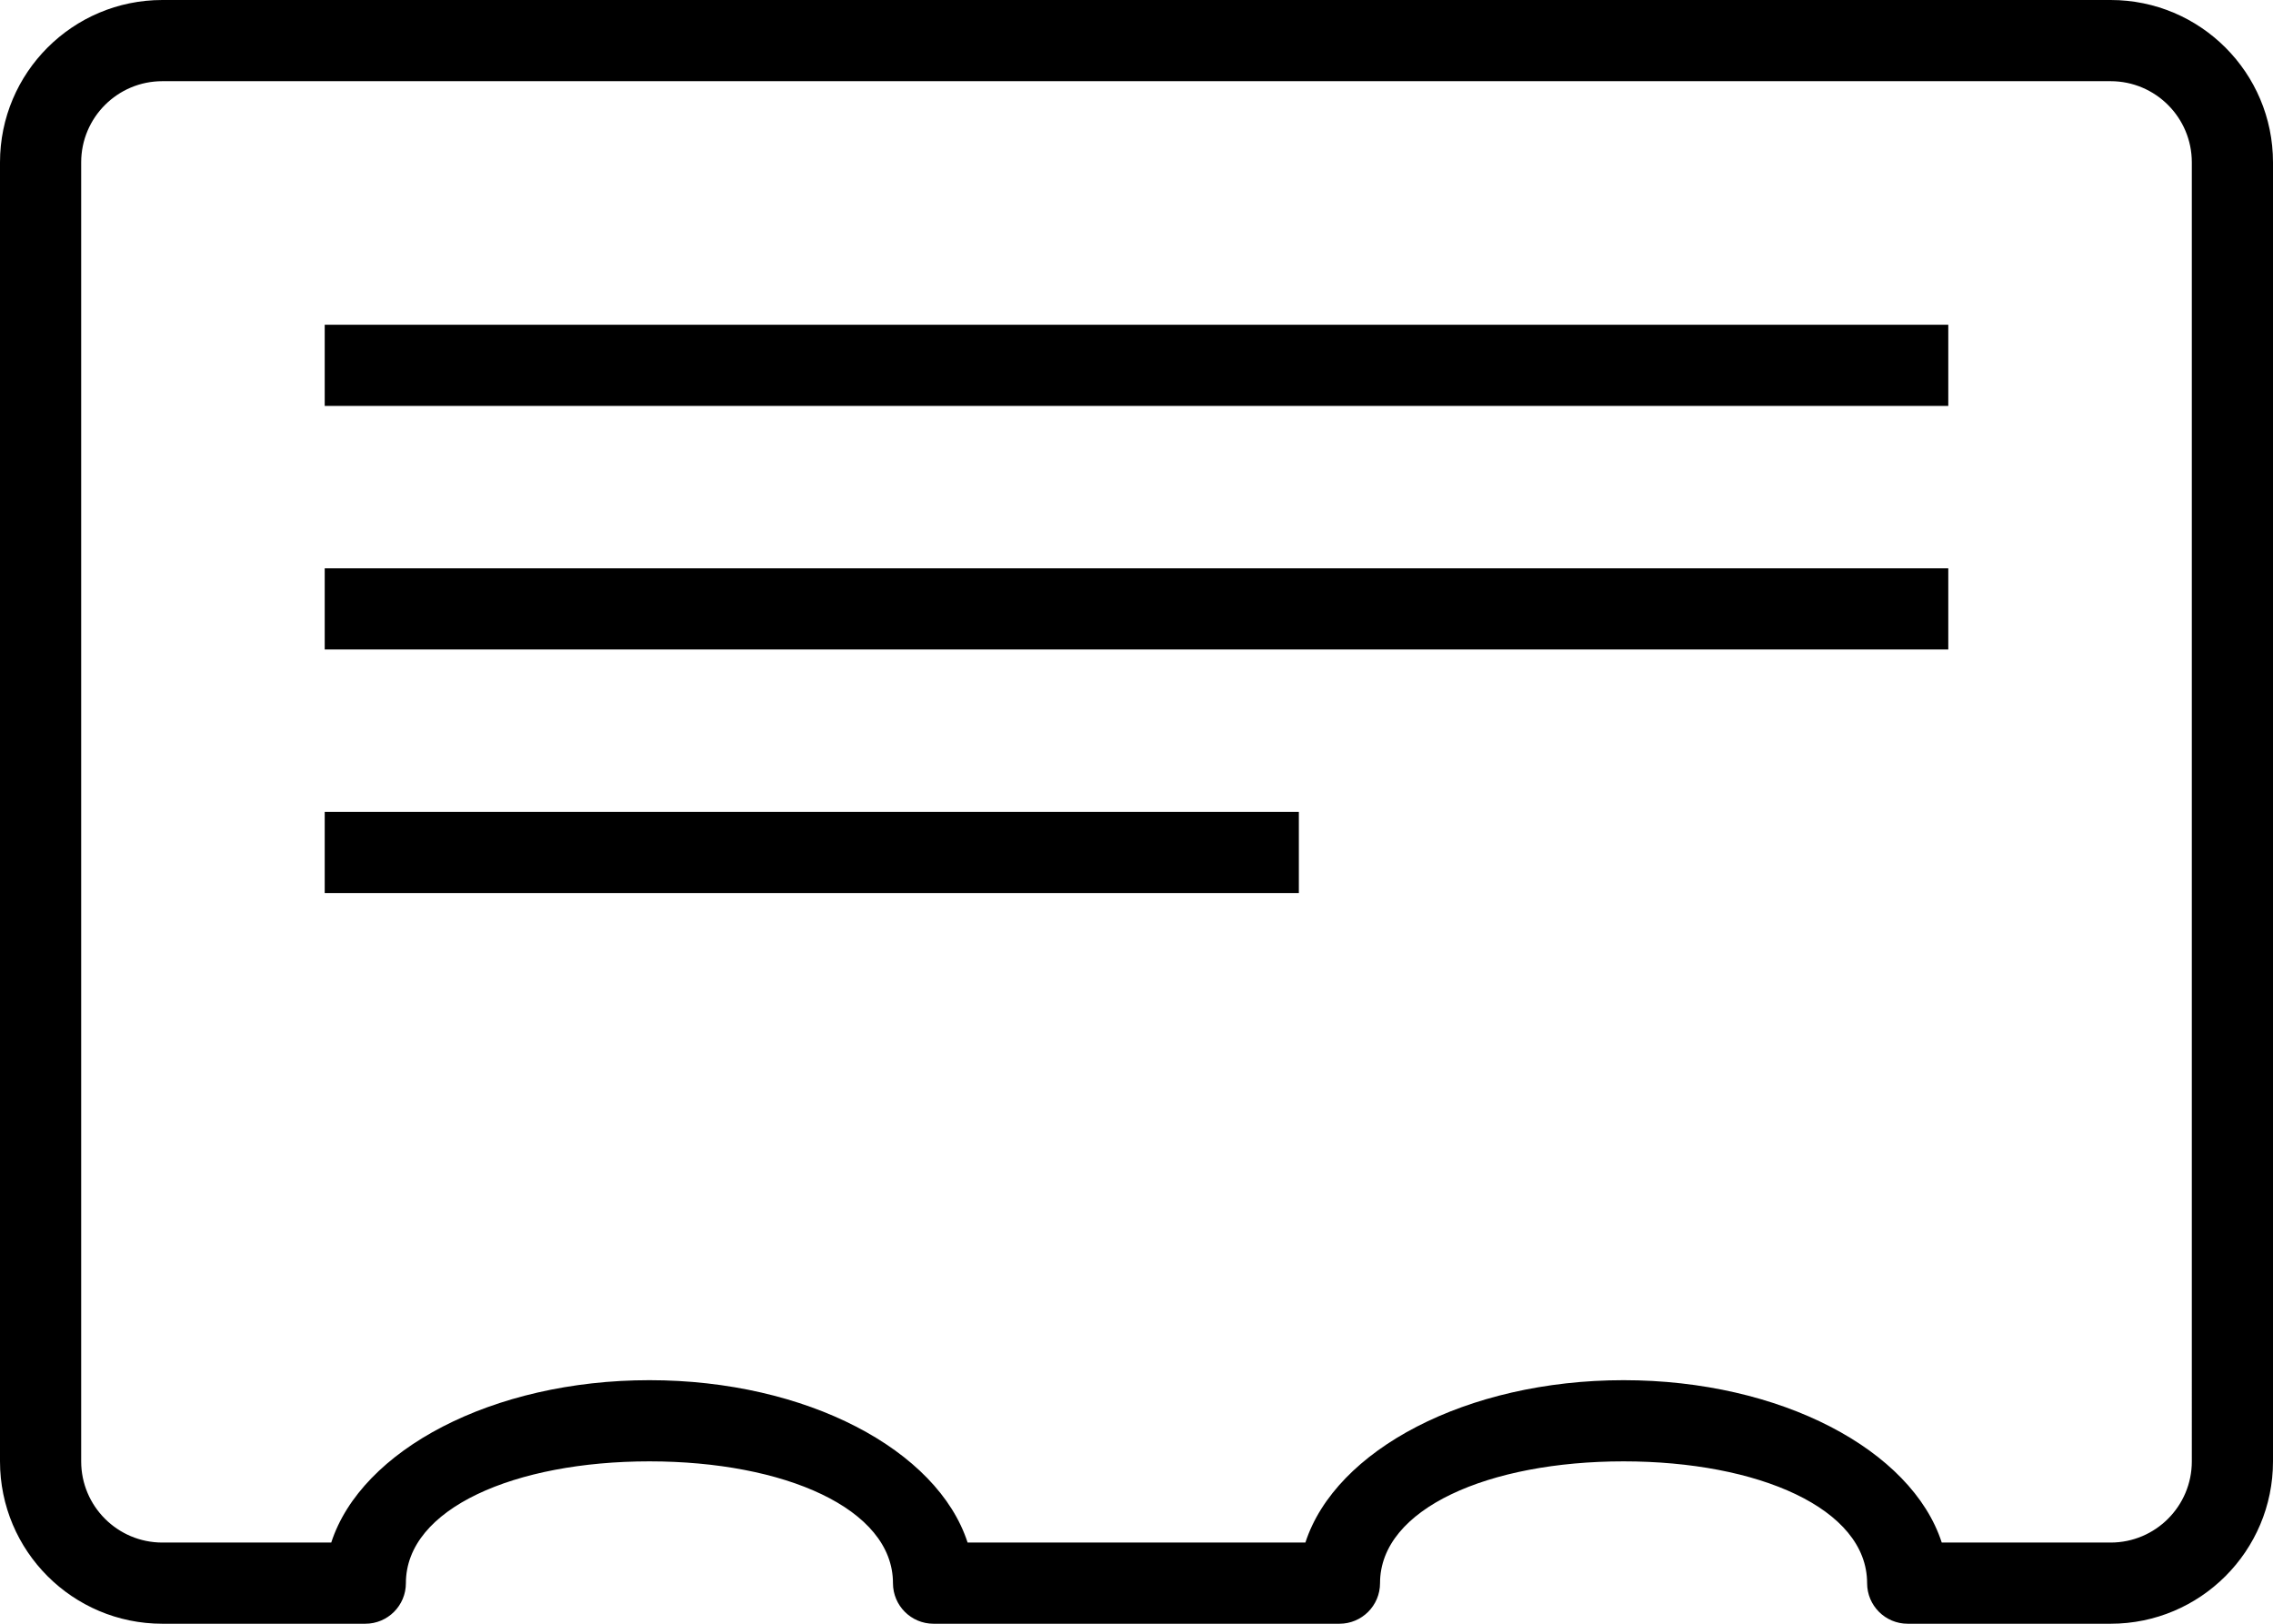 <?xml version="1.0" encoding="iso-8859-1"?>
<!-- Generator: Adobe Illustrator 16.0.4, SVG Export Plug-In . SVG Version: 6.00 Build 0)  -->
<!DOCTYPE svg PUBLIC "-//W3C//DTD SVG 1.1//EN" "http://www.w3.org/Graphics/SVG/1.1/DTD/svg11.dtd">
<svg version="1.1" id="Layer_1" xmlns="http://www.w3.org/2000/svg" xmlns:xlink="http://www.w3.org/1999/xlink" x="0px" y="0px"
	 width="56px" height="40px" viewBox="0 0 56 40" style="enable-background:new 0 0 56 40;" xml:space="preserve">
<g id="_x39_99-contact-card-2_x40_2x.png">
	<g>
		<path d="M8,22h24v-2H8V22z M8,16h40v-2H8V16z M52,0H4C1.791,0,0,1.791,0,4v32c0,2.209,1.791,4,4,4h5c0.553,0,1-0.447,1-1
			c0-1.841,2.687-3,6-3s6,1.159,6,3c0,0.553,0.447,1,1,1h10c0.553,0,1-0.447,1-1c0-1.841,2.687-3,6-3s6,1.159,6,3
			c0,0.553,0.447,1,1,1h5c2.209,0,4-1.791,4-4V4C56,1.791,54.209,0,52,0z M54,36c0,1.104-0.896,2-2,2h-4.161
			c-0.741-2.282-3.969-4-7.839-4s-7.098,1.718-7.839,4h-8.322c-0.741-2.282-3.969-4-7.839-4s-7.098,1.718-7.839,4H4
			c-1.104,0-2-0.896-2-2V4c0-1.104,0.896-2,2-2h48c1.104,0,2,0.896,2,2V36z M8,10h40V8H8V10z"/>
	</g>
</g>
<g>
</g>
<g>
</g>
<g>
</g>
<g>
</g>
<g>
</g>
<g>
</g>
<g>
</g>
<g>
</g>
<g>
</g>
<g>
</g>
<g>
</g>
<g>
</g>
<g>
</g>
<g>
</g>
<g>
</g>
</svg>
